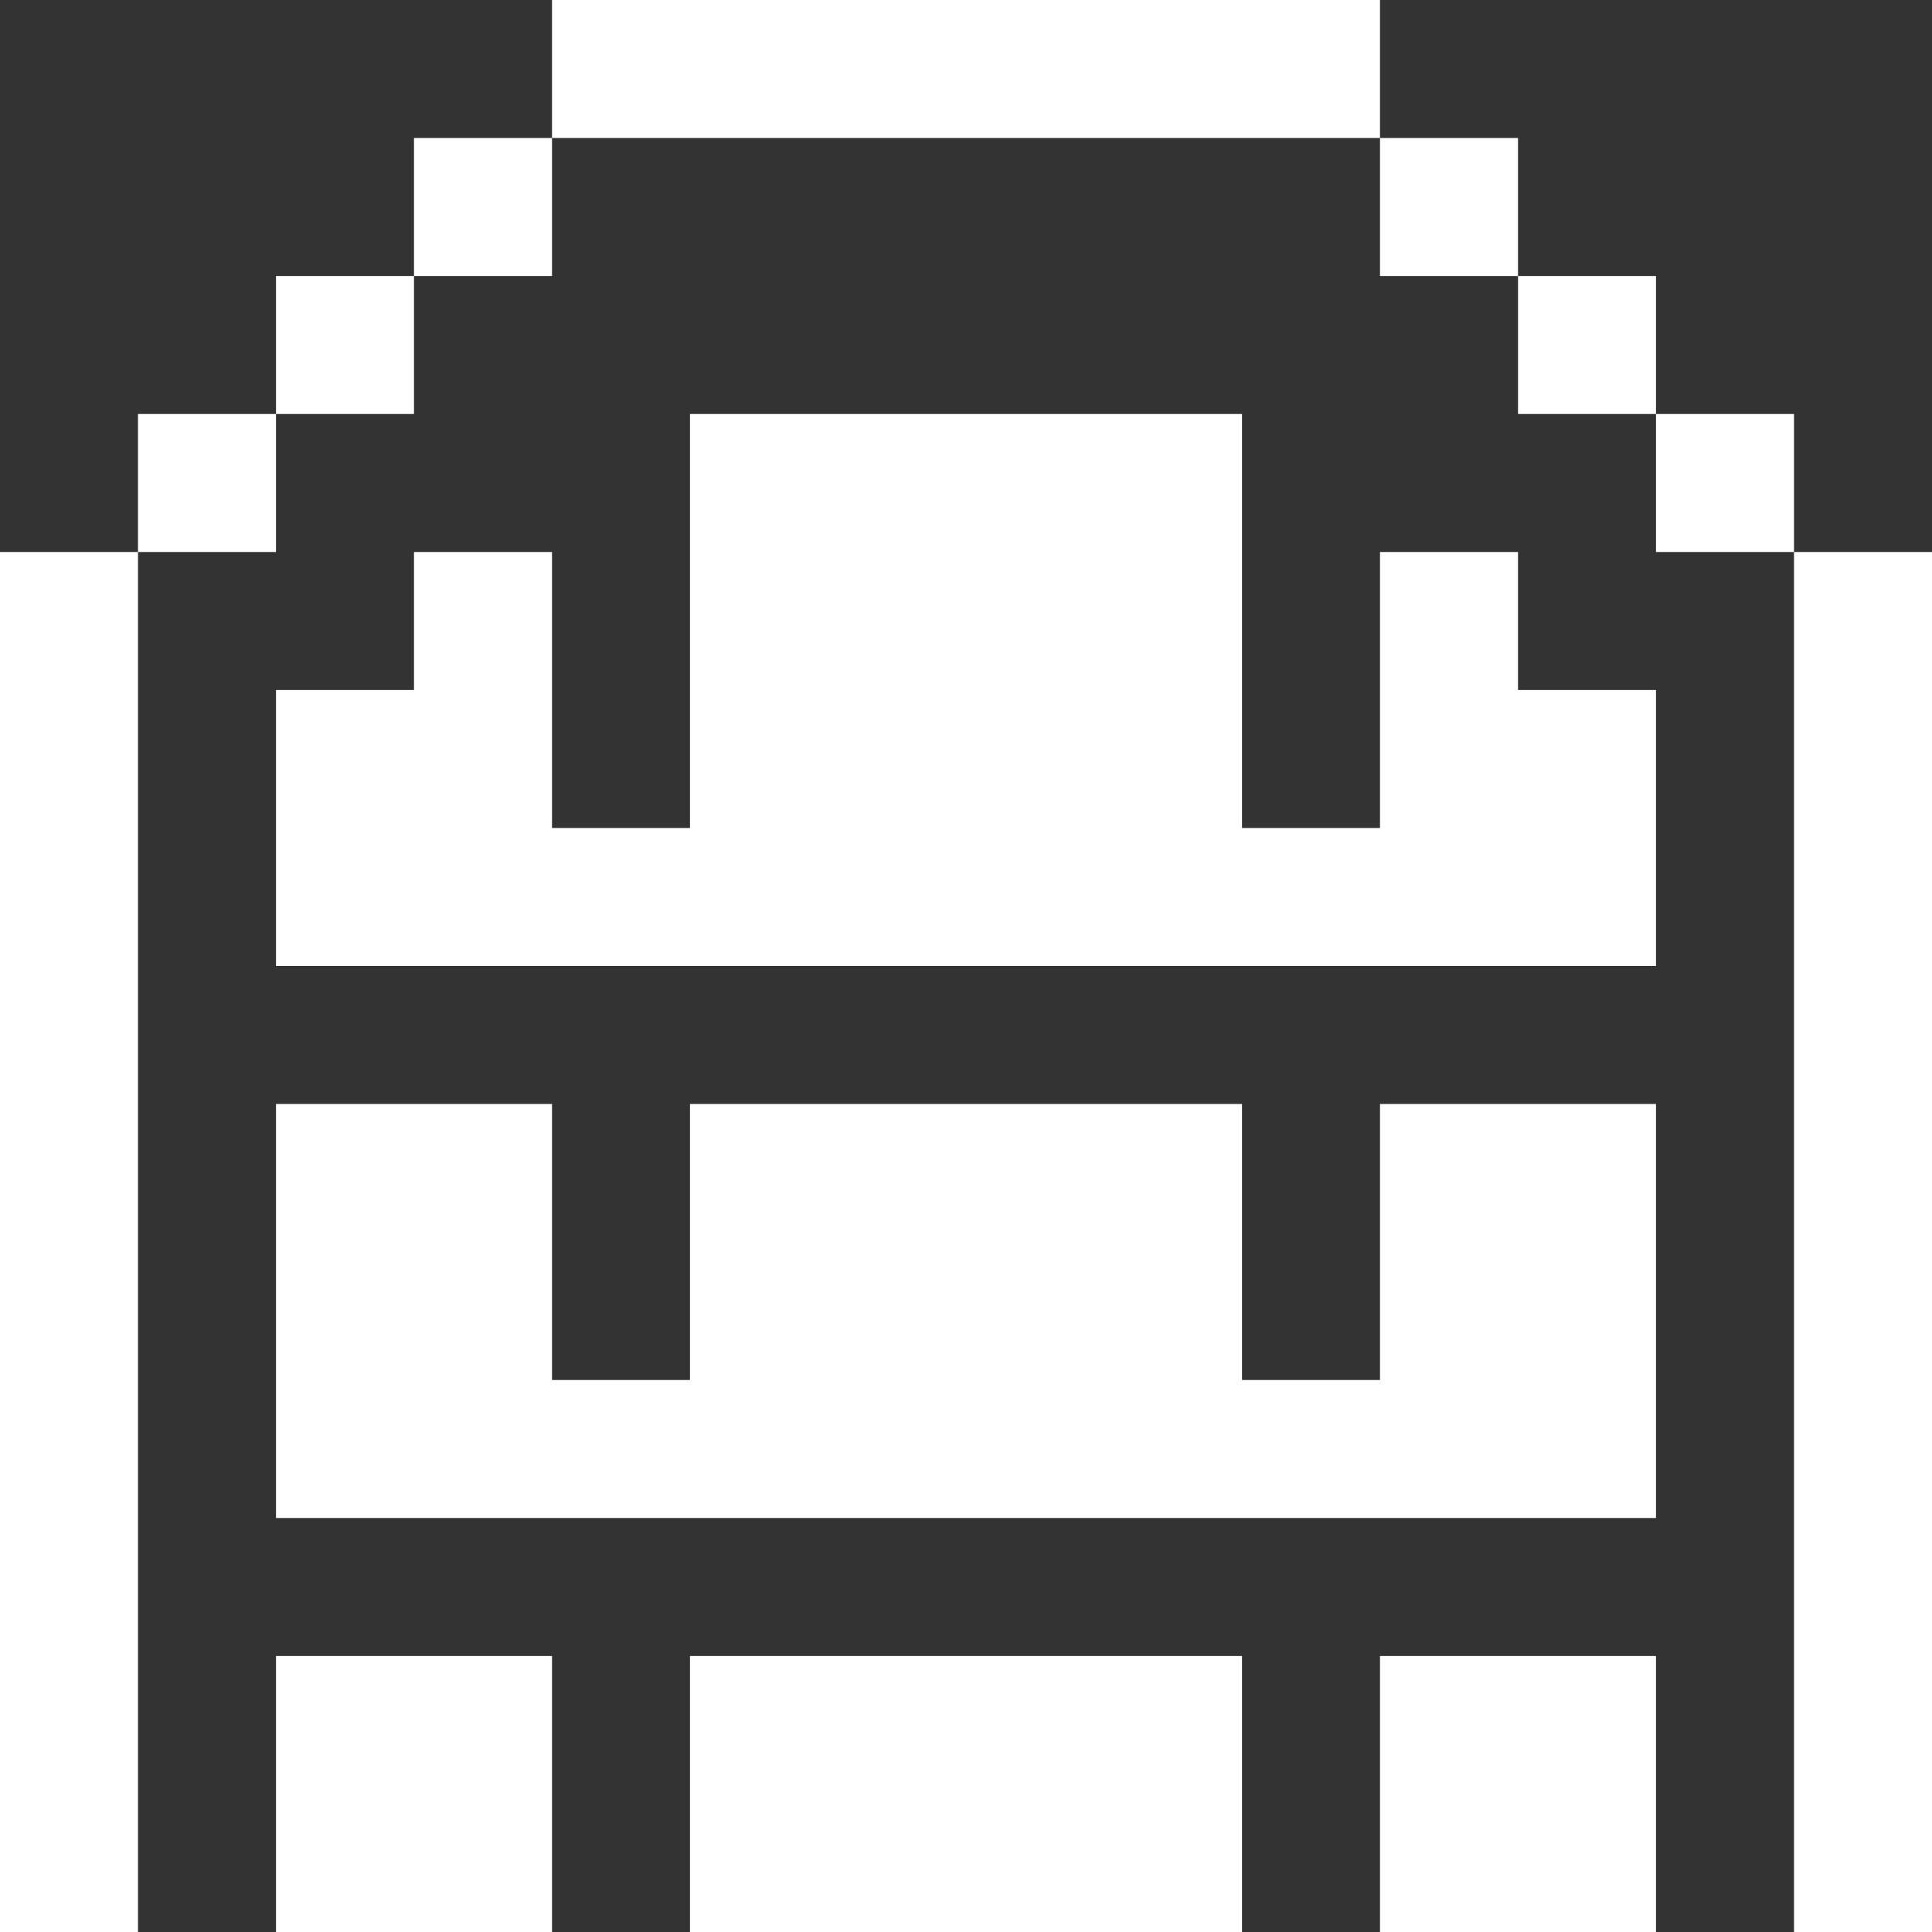 <svg width="14" height="14" viewBox="0 0 14 14" fill="none" xmlns="http://www.w3.org/2000/svg">
<rect x="0" y="0" width="14" height="14" fill="#333333" stroke="none"/>
<path d="M4 12H2V14H4V12Z" fill="white"/>
<path d="M12 12H10V14H12V12Z" fill="white"/>
<path d="M9 12H5V14H9V12Z" fill="white"/>
<path d="M2 11H12V8H10V10H9V8H5V10H4V8H2V11Z" fill="white"/>
<path d="M14 4H13V14H14V4Z" fill="white"/>
<path d="M4 4H3V5H2V7H12V5H11V4H10V6H9V3H5V6H4V4Z" fill="white"/>
<path d="M1 4H0V14H1V4Z" fill="white"/>
<path d="M13 3H12V4H13V3Z" fill="white"/>
<path d="M2 3H1V4H2V3Z" fill="white"/>
<path d="M12 2H11V3H12V2Z" fill="white"/>
<path d="M3 2H2V3H3V2Z" fill="white"/>
<path d="M11 1H10V2H11V1Z" fill="white"/>
<path d="M4 1H3V2H4V1Z" fill="white"/>
<path d="M10 0H4V1H10V0Z" fill="white"/>
</svg>
